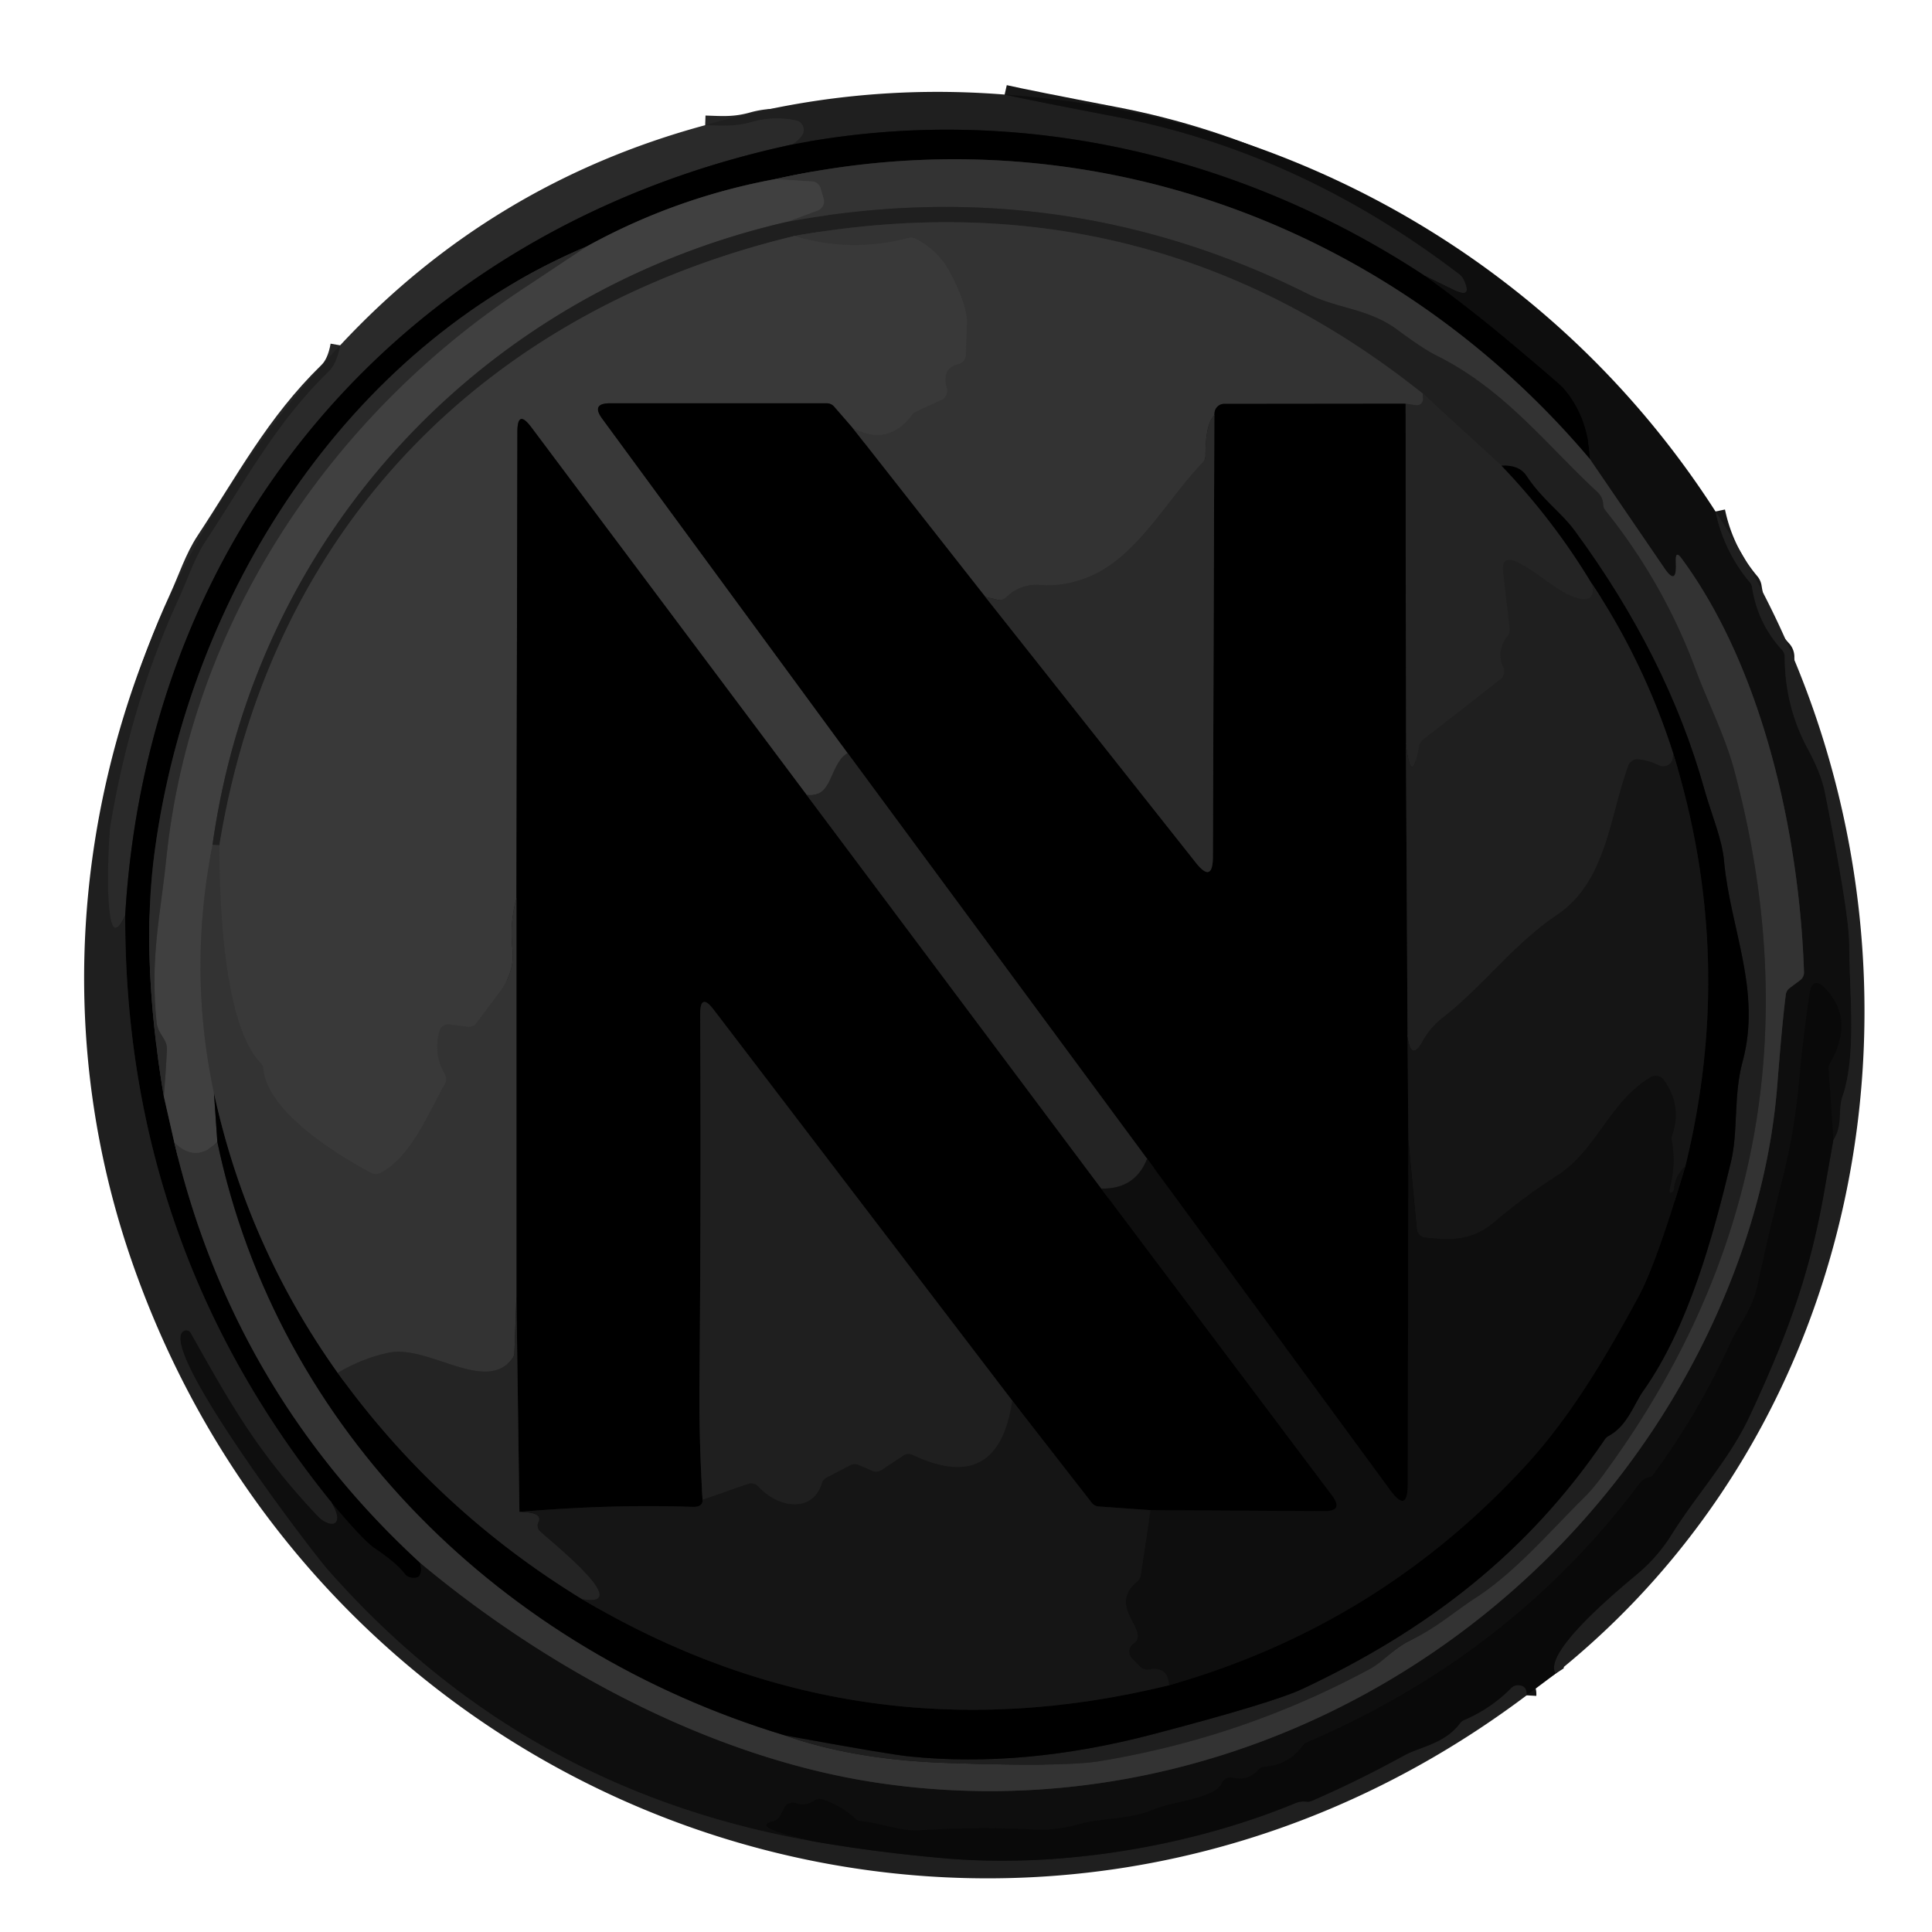 <?xml version="1.0" encoding="UTF-8" standalone="no"?>
<!DOCTYPE svg PUBLIC "-//W3C//DTD SVG 1.1//EN" "http://www.w3.org/Graphics/SVG/1.1/DTD/svg11.dtd">
<svg xmlns="http://www.w3.org/2000/svg" version="1.1" viewBox="0 0 200 200">
<g stroke-width="2.00" fill="none" stroke-linecap="butt">
<path stroke="#171717" vector-effect="non-scaling-stroke" d="
  M 104.00 9.79
  Q 106.46 10.35 115.49 12.08
  Q 134.51 15.73 151.08 28.39
  Q 151.37 28.62 151.52 28.93
  Q 152.51 31.00 150.45 30.00
  L 147.49 28.55"
/>
<path stroke="#101010" vector-effect="non-scaling-stroke" d="
  M 147.49 28.55
  C 128.18 15.84 104.83 10.54 82.00 14.96"
/>
<path stroke="#252525" vector-effect="non-scaling-stroke" d="
  M 82.00 14.96
  Q 82.64 14.55 83.02 14.02
  A 1.00 1.00 0.0 0 0 82.41 12.47
  Q 80.13 11.99 77.94 12.60
  C 76.05 13.13 74.80 13.02 73.00 12.96"
/>
<path stroke="#171717" vector-effect="non-scaling-stroke" d="
  M 177.59 52.95
  Q 178.46 57.09 181.15 60.29
  A 0.98 0.94 -70.4 0 1 181.37 60.78
  Q 181.94 64.52 184.48 67.29
  A 1.07 1.03 24.1 0 1 184.75 67.96
  Q 184.76 73.11 187.13 77.50
  Q 188.52 80.08 188.90 81.97
  Q 191.43 94.56 191.43 97.82
  C 191.43 102.52 192.23 109.19 190.73 113.52
  C 190.21 115.04 190.81 116.41 189.79 118.00"
/>
<path stroke="#0c0c0c" vector-effect="non-scaling-stroke" d="
  M 189.79 118.00
  L 189.29 110.65
  A 0.99 0.99 0.0 0 1 189.42 110.09
  Q 192.00 105.61 189.03 102.41
  Q 187.61 100.88 187.31 102.95
  Q 186.66 107.44 186.24 111.96
  Q 185.76 117.16 184.59 121.79
  Q 183.15 127.44 181.91 133.15
  C 181.36 135.68 180.07 136.96 179.01 139.28
  Q 175.76 146.40 171.12 152.68
  A 0.69 0.67 -74.8 0 1 170.68 152.94
  Q 170.14 153.01 169.66 153.65
  Q 156.42 171.31 135.27 180.38
  A 1.01 1.01 0.0 0 0 134.86 180.71
  Q 133.39 182.71 130.89 182.90
  A 1.01 0.97 -70.9 0 0 130.22 183.24
  Q 129.20 184.39 127.60 184.03
  A 1.01 1.00 -72.1 0 0 126.46 184.62
  C 125.81 186.16 121.20 186.55 119.51 187.28
  C 116.99 188.38 114.32 188.14 111.70 188.84
  Q 109.23 189.51 107.20 189.40
  Q 101.23 189.10 95.24 189.47
  C 93.09 189.60 91.35 188.72 89.16 188.54
  A 1.00 1.00 0.0 0 1 88.57 188.28
  Q 87.08 186.92 85.16 186.28
  A 1.04 1.02 36.2 0 0 84.27 186.41
  Q 83.39 187.03 82.41 186.67
  A 1.00 1.00 0.0 0 0 81.19 187.15
  L 80.72 188.03
  A 1.00 0.97 6.9 0 1 80.05 188.54
  C 77.10 189.17 83.80 190.49 83.97 190.58"
/>
<path stroke="#171717" vector-effect="non-scaling-stroke" d="
  M 83.97 190.58
  C 63.94 187.02 47.40 177.75 33.97 162.54
  C 32.08 160.40 15.78 138.92 19.12 137.74
  A 0.52 0.52 0.0 0 1 19.74 137.98
  C 23.70 144.98 26.41 150.06 32.86 156.91
  C 34.13 158.25 35.85 158.07 34.29 155.50"
/>
<path stroke="#070707" vector-effect="non-scaling-stroke" d="
  M 34.29 155.50
  Q 37.62 159.47 38.76 160.24
  Q 41.07 161.80 41.91 162.91
  A 1.04 0.98 75.2 0 0 42.52 163.29
  Q 43.91 163.55 43.50 161.79"
/>
<path stroke="#212121" vector-effect="non-scaling-stroke" d="
  M 43.50 161.79
  C 56.76 172.86 73.76 182.00 90.81 184.55
  C 127.94 190.10 164.02 168.46 178.39 134.50
  Q 183.12 123.33 183.99 112.26
  Q 184.52 105.56 184.87 102.94
  A 1.01 0.99 -14.5 0 1 185.27 102.28
  L 186.35 101.47
  A 0.99 0.98 -19.4 0 0 186.75 100.64
  C 186.28 86.62 182.57 69.32 174.07 57.80
  Q 173.46 56.97 173.48 58.00
  L 173.49 58.48
  Q 173.54 60.62 172.32 58.85
  L 164.58 47.52"
/>
<path stroke="#070707" vector-effect="non-scaling-stroke" d="
  M 164.58 47.52
  Q 164.42 43.19 161.85 40.20
  Q 161.44 39.73 156.17 35.31
  Q 151.95 31.78 147.49 28.55"
/>
<path stroke="#151515" vector-effect="non-scaling-stroke" d="
  M 82.00 14.96
  C 42.21 23.47 15.36 54.40 12.96 94.75"
/>
<path stroke="#252525" vector-effect="non-scaling-stroke" d="
  M 12.96 94.75
  C 10.51 100.31 11.26 86.44 11.40 85.59
  Q 13.56 72.71 18.50 61.96
  C 19.50 59.77 20.13 57.76 21.29 56.00
  C 25.40 49.77 28.54 43.79 33.98 38.49
  Q 34.88 37.61 35.21 35.75"
/>
<path stroke="#1a1a1a" vector-effect="non-scaling-stroke" d="
  M 164.58 47.52
  C 143.81 22.93 111.86 11.49 80.25 18.54"
/>
<path stroke="#202020" vector-effect="non-scaling-stroke" d="
  M 80.25 18.54
  Q 69.92 20.45 60.72 25.52"
/>
<path stroke="#151515" vector-effect="non-scaling-stroke" d="
  M 60.72 25.52
  C 35.69 36.09 19.61 61.75 16.03 88.00
  Q 14.52 99.02 16.96 113.50"
/>
<path stroke="#202020" vector-effect="non-scaling-stroke" d="
  M 16.96 113.50
  L 18.04 118.25"
/>
<path stroke="#1a1a1a" vector-effect="non-scaling-stroke" d="
  M 18.04 118.25
  Q 24.09 143.96 43.50 161.79"
/>
<path stroke="#101010" vector-effect="non-scaling-stroke" d="
  M 34.29 155.50
  Q 12.90 129.05 12.96 94.75"
/>
<path stroke="#141414" vector-effect="non-scaling-stroke" d="
  M 83.97 190.58
  Q 90.98 191.80 98.02 192.39
  C 110.15 193.41 123.56 191.02 134.10 186.66
  Q 134.65 186.43 135.27 186.51
  A 1.02 1.01 -53.4 0 0 135.79 186.43
  Q 140.66 184.31 145.29 181.76
  C 147.06 180.78 149.52 180.55 151.15 178.38
  Q 151.31 178.17 151.56 178.06
  Q 154.32 176.88 156.43 174.75
  A 0.99 0.98 -67.2 0 1 157.16 174.45
  Q 158.10 174.47 158.04 175.50"
/>
<path stroke="#3a3a3a" vector-effect="non-scaling-stroke" d="
  M 18.04 118.25
  Q 20.29 120.46 22.50 118.21"
/>
<path stroke="#1a1a1a" vector-effect="non-scaling-stroke" d="
  M 22.50 118.21
  C 28.77 148.15 52.12 170.83 81.22 179.64"
/>
<path stroke="#292929" vector-effect="non-scaling-stroke" d="
  M 81.22 179.64
  Q 88.32 182.15 97.75 182.49
  Q 110.12 182.93 113.81 182.32
  Q 128.64 179.88 141.79 172.78
  C 143.24 171.99 144.27 170.65 145.94 169.84
  C 148.78 168.47 150.39 166.94 152.80 165.38
  C 156.90 162.72 160.52 158.45 164.00 155.01
  Q 164.88 154.15 165.95 152.70
  Q 190.21 119.78 179.53 79.75
  C 178.57 76.16 176.73 72.56 175.57 69.41
  Q 172.23 60.37 166.18 52.83
  A 1.08 1.07 -65.9 0 1 165.96 52.24
  Q 165.94 51.47 165.33 50.91
  C 159.97 45.93 155.72 40.29 148.69 36.80
  Q 147.32 36.12 144.64 34.13
  C 141.65 31.92 138.44 31.96 135.41 30.44
  Q 109.93 17.70 81.50 22.96"
/>
<path stroke="#3a3a3a" vector-effect="non-scaling-stroke" d="
  M 81.50 22.96
  L 84.65 21.79
  A 1.01 1.00 -18.5 0 0 85.26 20.57
  L 84.95 19.50
  A 0.99 0.98 83.8 0 0 84.06 18.78
  L 80.25 18.54"
/>
<path stroke="#141414" vector-effect="non-scaling-stroke" d="
  M 161.04 173.25
  C 159.60 171.05 167.88 164.30 169.56 162.88
  Q 171.62 161.14 173.06 158.83
  C 175.71 154.61 179.02 151.05 181.07 146.70
  C 185.45 137.36 187.49 131.10 188.88 123.15
  Q 189.33 120.58 189.79 118.00"
/>
<path stroke="#303030" vector-effect="non-scaling-stroke" d="
  M 81.50 22.96
  C 49.99 30.20 26.49 55.30 22.00 87.46"
/>
<path stroke="#3a3a3a" vector-effect="non-scaling-stroke" d="
  M 22.00 87.46
  Q 19.44 100.44 22.15 113.15"
/>
<path stroke="#202020" vector-effect="non-scaling-stroke" d="
  M 22.15 113.15
  L 22.50 118.21"
/>
<path stroke="#353535" vector-effect="non-scaling-stroke" d="
  M 16.96 113.50
  Q 17.16 111.11 17.28 108.70
  C 17.34 107.51 16.33 107.09 16.21 105.83
  C 15.52 99.11 16.62 94.68 17.22 88.83
  C 19.72 64.63 34.07 43.12 54.14 29.89
  Q 57.44 27.71 60.72 25.52"
/>
<path stroke="#1a1a1a" vector-effect="non-scaling-stroke" d="
  M 22.15 113.15
  Q 25.59 128.97 34.96 142.12"
/>
<path stroke="#121212" vector-effect="non-scaling-stroke" d="
  M 34.96 142.12
  Q 45.24 156.36 60.25 165.54"
/>
<path stroke="#0b0b0b" vector-effect="non-scaling-stroke" d="
  M 60.25 165.54
  Q 88.64 182.39 121.00 174.46"
/>
<path stroke="#070707" vector-effect="non-scaling-stroke" d="
  M 121.00 174.46
  Q 142.71 168.30 157.96 151.69
  C 162.67 146.57 166.36 140.26 169.65 134.17
  Q 171.46 130.81 174.46 120.75"
/>
<path stroke="#0b0b0b" vector-effect="non-scaling-stroke" d="
  M 174.46 120.75
  Q 179.77 99.21 173.21 78.00"
/>
<path stroke="#101010" vector-effect="non-scaling-stroke" d="
  M 173.21 78.00
  Q 170.21 68.60 164.81 60.45"
/>
<path stroke="#101010" vector-effect="non-scaling-stroke" d="
  M 81.22 179.64
  Q 91.90 181.60 94.18 181.83
  Q 105.98 183.03 119.31 179.54
  Q 131.74 176.28 134.82 174.84
  C 147.79 168.74 158.14 160.78 166.14 148.99
  Q 166.28 148.78 166.50 148.66
  C 168.47 147.62 169.16 145.32 170.08 144.03
  C 174.78 137.42 177.36 127.89 179.18 120.31
  C 179.96 117.07 179.43 113.43 180.39 109.91
  C 182.38 102.56 179.12 96.19 178.47 89.11
  C 178.27 86.84 177.17 84.33 176.45 81.76
  Q 172.59 67.94 162.96 54.87
  C 161.61 53.04 159.63 51.70 158.02 49.26
  Q 157.25 48.10 155.44 48.21"
/>
<path stroke="#222222" vector-effect="non-scaling-stroke" d="
  M 155.44 48.21
  L 147.29 40.75"
/>
<path stroke="#292929" vector-effect="non-scaling-stroke" d="
  M 147.29 40.75
  Q 118.78 17.97 82.23 24.43"
/>
<path stroke="#2c2c2c" vector-effect="non-scaling-stroke" d="
  M 82.23 24.43
  C 50.35 32.12 28.08 54.51 22.71 87.50"
/>
<path stroke="#292929" vector-effect="non-scaling-stroke" d="
  M 22.71 87.50
  L 22.00 87.46"
/>
<path stroke="#2c2c2c" vector-effect="non-scaling-stroke" d="
  M 53.46 134.25
  L 53.25 140.07
  A 1.08 1.07 65.1 0 1 53.05 140.63
  C 50.27 144.34 44.35 139.17 40.25 140.03
  Q 37.52 140.60 34.96 142.12"
/>
<path stroke="#1d1d1d" vector-effect="non-scaling-stroke" d="
  M 53.77 156.51
  Q 56.27 156.53 55.74 157.57
  A 0.79 0.79 0.0 0 0 55.84 158.44
  C 56.31 159.01 66.00 166.56 60.25 165.54"
/>
<path stroke="#121212" vector-effect="non-scaling-stroke" d="
  M 155.44 48.21
  Q 160.82 53.82 164.81 60.45"
/>
<path stroke="#222222" vector-effect="non-scaling-stroke" d="
  M 164.81 60.45
  Q 165.26 62.69 162.85 61.77
  C 160.90 61.03 159.10 59.15 157.03 58.18
  Q 155.41 57.43 155.61 59.20
  L 156.28 65.11
  A 1.01 1.00 -29.2 0 1 156.07 65.83
  Q 154.86 67.41 155.63 69.10
  A 1.01 1.01 0.0 0 1 155.34 70.31
  L 147.29 76.59
  A 1.04 1.01 -14.6 0 0 146.92 77.20
  Q 146.10 81.72 145.54 77.00"
/>
<path stroke="#121212" vector-effect="non-scaling-stroke" d="
  M 145.54 77.00
  L 145.50 41.79"
/>
<path stroke="#121212" vector-effect="non-scaling-stroke" d="
  M 121.00 174.46
  Q 120.94 172.48 118.93 172.83
  A 1.02 1.01 -27.2 0 1 118.04 172.55
  L 117.18 171.67
  A 0.99 0.99 0.0 0 1 117.33 170.15
  C 119.20 168.86 114.47 166.38 117.74 163.70
  A 1.00 0.98 -16.7 0 0 118.09 163.07
  L 119.10 156.33"
/>
<path stroke="#1a1a1a" vector-effect="non-scaling-stroke" d="
  M 173.21 78.00
  L 173.18 78.41
  A 1.00 1.00 0.0 0 1 171.74 79.23
  Q 170.74 78.74 169.61 78.61
  A 1.00 1.00 0.0 0 0 168.57 79.26
  C 166.61 84.55 166.33 91.23 161.20 94.70
  C 156.56 97.84 153.61 102.03 149.35 105.35
  Q 148.04 106.38 147.24 107.83
  Q 146.15 109.83 145.75 107.59
  Q 145.72 107.43 145.71 107.25"
/>
<path stroke="#121212" vector-effect="non-scaling-stroke" d="
  M 174.46 120.75
  Q 173.40 121.67 173.29 123.10
  A 0.43 0.42 75.6 0 1 173.12 123.40
  Q 172.67 123.73 172.91 122.78
  Q 173.50 120.42 173.06 118.07
  Q 173.01 117.81 173.09 117.57
  Q 174.17 114.42 172.21 111.77
  A 1.01 1.00 -33.1 0 0 170.90 111.50
  C 166.63 114.00 165.30 119.07 161.16 121.72
  Q 157.80 123.87 154.77 126.44
  C 152.43 128.43 150.37 128.43 147.54 128.11
  A 0.99 0.99 0.0 0 1 146.66 127.21
  L 145.79 118.00"
/>
<path stroke="#2c2c2c" vector-effect="non-scaling-stroke" d="
  M 147.29 40.75
  Q 147.28 40.99 147.31 41.22
  A 0.65 0.64 90.0 0 1 146.59 41.95
  L 145.50 41.79"
/>
<path stroke="#1a1a1a" vector-effect="non-scaling-stroke" d="
  M 145.50 41.79
  L 126.73 41.81
  A 1.01 1.00 -87.5 0 0 125.73 42.73
  L 125.71 43.00"
/>
<path stroke="#2f2f2f" vector-effect="non-scaling-stroke" d="
  M 125.71 43.00
  Q 124.79 43.85 124.79 47.17
  A 1.02 0.99 67.5 0 1 124.51 47.87
  C 120.80 51.71 117.69 57.68 112.75 59.70
  Q 110.14 60.76 107.76 60.56
  Q 105.67 60.38 104.14 61.84
  A 1.00 0.98 29.9 0 1 103.22 62.08
  L 102.00 61.79"
/>
<path stroke="#1a1a1a" vector-effect="non-scaling-stroke" d="
  M 102.00 61.79
  L 88.25 44.29"
/>
<path stroke="#363636" vector-effect="non-scaling-stroke" d="
  M 88.25 44.29
  Q 91.97 46.25 94.42 42.93
  Q 94.57 42.73 94.80 42.62
  L 97.46 41.39
  A 1.01 1.00 -20.2 0 0 98.01 40.22
  Q 97.43 38.10 99.20 37.70
  A 1.02 1.02 0.0 0 0 99.98 36.75
  L 100.09 33.47
  Q 100.15 31.68 98.39 28.29
  Q 97.19 25.96 94.77 24.71
  A 1.01 0.98 -37.8 0 0 94.05 24.63
  Q 88.08 26.21 82.23 24.43"
/>
<path stroke="#1d1d1d" vector-effect="non-scaling-stroke" d="
  M 88.25 44.29
  L 86.35 42.10
  A 1.00 1.00 0.0 0 0 85.59 41.75
  L 63.14 41.75
  Q 61.17 41.75 62.34 43.34
  L 87.75 77.96"
/>
<path stroke="#2f2f2f" vector-effect="non-scaling-stroke" d="
  M 87.75 77.96
  C 85.76 79.19 86.29 82.65 83.50 82.29"
/>
<path stroke="#1d1d1d" vector-effect="non-scaling-stroke" d="
  M 83.50 82.29
  L 55.00 44.23
  Q 53.56 42.31 53.56 44.71
  L 53.46 93.00"
/>
<path stroke="#363636" vector-effect="non-scaling-stroke" d="
  M 53.46 93.00
  Q 52.75 95.58 53.05 98.26
  Q 53.30 100.59 51.72 102.71
  L 49.33 105.90
  A 1.01 1.01 0.0 0 1 48.40 106.30
  L 46.57 106.05
  A 1.01 1.01 0.0 0 0 45.47 106.80
  Q 44.86 109.18 46.06 111.20
  A 1.00 0.98 45.5 0 1 46.06 112.21
  C 44.48 114.92 42.63 119.75 39.37 121.43
  A 1.02 1.00 -44.4 0 1 38.44 121.43
  C 34.49 119.33 27.69 115.01 27.25 110.64
  A 0.99 0.96 21.1 0 0 26.98 110.05
  C 23.07 105.99 22.70 92.96 22.71 87.50"
/>
<path stroke="#121212" vector-effect="non-scaling-stroke" d="
  M 83.50 82.29
  L 114.00 123.04"
/>
<path stroke="#070707" vector-effect="non-scaling-stroke" d="
  M 114.00 123.04
  L 137.90 154.82
  Q 139.12 156.44 137.10 156.43
  L 119.10 156.33"
/>
<path stroke="#0b0b0b" vector-effect="non-scaling-stroke" d="
  M 119.10 156.33
  L 113.73 155.95
  A 0.98 0.98 0.0 0 1 113.02 155.57
  L 104.79 145.00"
/>
<path stroke="#101010" vector-effect="non-scaling-stroke" d="
  M 104.79 145.00
  L 73.91 104.56
  Q 72.47 102.66 72.48 105.05
  Q 72.58 124.03 72.41 143.06
  Q 72.35 148.90 72.73 155.26"
/>
<path stroke="#0b0b0b" vector-effect="non-scaling-stroke" d="
  M 72.73 155.26
  C 72.76 155.90 72.20 156.01 71.65 155.99
  Q 63.25 155.70 53.77 156.51"
/>
<path stroke="#121212" vector-effect="non-scaling-stroke" d="
  M 53.77 156.51
  L 53.46 134.25"
/>
<path stroke="#1a1a1a" vector-effect="non-scaling-stroke" d="
  M 53.46 134.25
  L 53.46 93.00"
/>
<path stroke="#1a1a1a" vector-effect="non-scaling-stroke" d="
  M 104.79 145.00
  Q 103.35 154.81 94.48 150.62
  A 1.00 0.99 -49.4 0 0 93.50 150.70
  L 91.25 152.19
  A 1.00 0.99 39.8 0 1 90.30 152.27
  L 88.89 151.66
  A 1.03 1.02 -46.7 0 0 88.02 151.69
  L 85.58 152.96
  A 1.03 0.99 -6.5 0 0 85.09 153.55
  C 84.09 156.70 80.53 156.11 78.50 153.89
  A 1.02 1.02 0.0 0 0 77.43 153.62
  L 72.73 155.26"
/>
<path stroke="#151515" vector-effect="non-scaling-stroke" d="
  M 102.00 61.79
  L 123.78 89.29
  Q 125.55 91.53 125.56 88.67
  L 125.71 43.00"
/>
<path stroke="#101010" vector-effect="non-scaling-stroke" d="
  M 145.54 77.00
  L 145.71 107.25"
/>
<path stroke="#0b0b0b" vector-effect="non-scaling-stroke" d="
  M 145.71 107.25
  L 145.79 118.00"
/>
<path stroke="#070707" vector-effect="non-scaling-stroke" d="
  M 145.79 118.00
  L 145.73 153.68
  Q 145.72 156.72 143.92 154.27
  L 118.75 119.96"
/>
<path stroke="#121212" vector-effect="non-scaling-stroke" d="
  M 118.75 119.96
  L 87.75 77.96"
/>
<path stroke="#191919" vector-effect="non-scaling-stroke" d="
  M 118.75 119.96
  Q 117.49 123.13 114.00 123.04"
/>
</g>
<path fill="#1f1f1f" d="
  M 104.00 9.79
  Q 106.46 10.35 115.49 12.08
  Q 134.51 15.73 151.08 28.39
  Q 151.37 28.62 151.52 28.93
  Q 152.51 31.00 150.45 30.00
  L 147.49 28.55
  C 128.18 15.84 104.83 10.54 82.00 14.96
  Q 82.64 14.55 83.02 14.02
  A 1.00 1.00 0.0 0 0 82.41 12.47
  Q 80.13 11.99 77.94 12.60
  C 76.05 13.13 74.80 13.02 73.00 12.96
  Q 88.19 8.53 104.00 9.79
  Z"
/>
<path fill="#0e0e0e" d="
  M 104.00 9.79
  C 134.08 11.90 161.27 27.54 177.59 52.95
  Q 178.46 57.09 181.15 60.29
  A 0.98 0.94 -70.4 0 1 181.37 60.78
  Q 181.94 64.52 184.48 67.29
  A 1.07 1.03 24.1 0 1 184.75 67.96
  Q 184.76 73.11 187.13 77.50
  Q 188.52 80.08 188.90 81.97
  Q 191.43 94.56 191.43 97.82
  C 191.43 102.52 192.23 109.19 190.73 113.52
  C 190.21 115.04 190.81 116.41 189.79 118.00
  L 189.29 110.65
  A 0.99 0.99 0.0 0 1 189.42 110.09
  Q 192.00 105.61 189.03 102.41
  Q 187.61 100.88 187.31 102.95
  Q 186.66 107.44 186.24 111.96
  Q 185.76 117.16 184.59 121.79
  Q 183.15 127.44 181.91 133.15
  C 181.36 135.68 180.07 136.96 179.01 139.28
  Q 175.76 146.40 171.12 152.68
  A 0.69 0.67 -74.8 0 1 170.68 152.94
  Q 170.14 153.01 169.66 153.65
  Q 156.42 171.31 135.27 180.38
  A 1.01 1.01 0.0 0 0 134.86 180.71
  Q 133.39 182.71 130.89 182.90
  A 1.01 0.97 -70.9 0 0 130.22 183.24
  Q 129.20 184.39 127.60 184.03
  A 1.01 1.00 -72.1 0 0 126.46 184.62
  C 125.81 186.16 121.20 186.55 119.51 187.28
  C 116.99 188.38 114.32 188.14 111.70 188.84
  Q 109.23 189.51 107.20 189.40
  Q 101.23 189.10 95.24 189.47
  C 93.09 189.60 91.35 188.72 89.16 188.54
  A 1.00 1.00 0.0 0 1 88.57 188.28
  Q 87.08 186.92 85.16 186.28
  A 1.04 1.02 36.2 0 0 84.27 186.41
  Q 83.39 187.03 82.41 186.67
  A 1.00 1.00 0.0 0 0 81.19 187.15
  L 80.72 188.03
  A 1.00 0.97 6.9 0 1 80.05 188.54
  C 77.10 189.17 83.80 190.49 83.97 190.58
  C 63.94 187.02 47.40 177.75 33.97 162.54
  C 32.08 160.40 15.78 138.92 19.12 137.74
  A 0.52 0.52 0.0 0 1 19.74 137.98
  C 23.70 144.98 26.41 150.06 32.86 156.91
  C 34.13 158.25 35.85 158.07 34.29 155.50
  Q 37.62 159.47 38.76 160.24
  Q 41.07 161.80 41.91 162.91
  A 1.04 0.98 75.2 0 0 42.52 163.29
  Q 43.91 163.55 43.50 161.79
  C 56.76 172.86 73.76 182.00 90.81 184.55
  C 127.94 190.10 164.02 168.46 178.39 134.50
  Q 183.12 123.33 183.99 112.26
  Q 184.52 105.56 184.87 102.94
  A 1.01 0.99 -14.5 0 1 185.27 102.28
  L 186.35 101.47
  A 0.99 0.98 -19.4 0 0 186.75 100.64
  C 186.28 86.62 182.57 69.32 174.07 57.80
  Q 173.46 56.97 173.48 58.00
  L 173.49 58.48
  Q 173.54 60.62 172.32 58.85
  L 164.58 47.52
  Q 164.42 43.19 161.85 40.20
  Q 161.44 39.73 156.17 35.31
  Q 151.95 31.78 147.49 28.55
  L 150.45 30.00
  Q 152.51 31.00 151.52 28.93
  Q 151.37 28.62 151.08 28.39
  Q 134.51 15.73 115.49 12.08
  Q 106.46 10.35 104.00 9.79
  Z"
/>
<path fill="#2a2a2a" d="
  M 82.00 14.96
  C 42.21 23.47 15.36 54.40 12.96 94.75
  C 10.51 100.31 11.26 86.44 11.40 85.59
  Q 13.56 72.71 18.50 61.96
  C 19.50 59.77 20.13 57.76 21.29 56.00
  C 25.40 49.77 28.54 43.79 33.98 38.49
  Q 34.88 37.61 35.21 35.75
  Q 50.84 18.96 73.00 12.96
  C 74.80 13.02 76.05 13.13 77.94 12.60
  Q 80.13 11.99 82.41 12.47
  A 1.00 1.00 0.0 0 1 83.02 14.02
  Q 82.64 14.55 82.00 14.96
  Z"
/>
<path fill="#000000" d="
  M 147.49 28.55
  Q 151.95 31.78 156.17 35.31
  Q 161.44 39.73 161.85 40.20
  Q 164.42 43.19 164.58 47.52
  C 143.81 22.93 111.86 11.49 80.25 18.54
  Q 69.92 20.45 60.72 25.52
  C 35.69 36.09 19.61 61.75 16.03 88.00
  Q 14.52 99.02 16.96 113.50
  L 18.04 118.25
  Q 24.09 143.96 43.50 161.79
  Q 43.91 163.55 42.52 163.29
  A 1.04 0.98 75.2 0 1 41.91 162.91
  Q 41.07 161.80 38.76 160.24
  Q 37.62 159.47 34.29 155.50
  Q 12.90 129.05 12.96 94.75
  C 15.36 54.40 42.21 23.47 82.00 14.96
  C 104.83 10.54 128.18 15.84 147.49 28.55
  Z"
/>
<path fill="#333333" d="
  M 164.58 47.52
  L 172.32 58.85
  Q 173.54 60.62 173.49 58.48
  L 173.48 58.00
  Q 173.46 56.97 174.07 57.80
  C 182.57 69.32 186.28 86.62 186.75 100.64
  A 0.99 0.98 -19.4 0 1 186.35 101.47
  L 185.27 102.28
  A 1.01 0.99 -14.5 0 0 184.87 102.94
  Q 184.52 105.56 183.99 112.26
  Q 183.12 123.33 178.39 134.50
  C 164.02 168.46 127.94 190.10 90.81 184.55
  C 73.76 182.00 56.76 172.86 43.50 161.79
  Q 24.09 143.96 18.04 118.25
  Q 20.29 120.46 22.50 118.21
  C 28.77 148.15 52.12 170.83 81.22 179.64
  Q 88.32 182.15 97.75 182.49
  Q 110.12 182.93 113.81 182.32
  Q 128.64 179.88 141.79 172.78
  C 143.24 171.99 144.27 170.65 145.94 169.84
  C 148.78 168.47 150.39 166.94 152.80 165.38
  C 156.90 162.72 160.52 158.45 164.00 155.01
  Q 164.88 154.15 165.95 152.70
  Q 190.21 119.78 179.53 79.75
  C 178.57 76.16 176.73 72.56 175.57 69.41
  Q 172.23 60.37 166.18 52.83
  A 1.08 1.07 -65.9 0 1 165.96 52.24
  Q 165.94 51.47 165.33 50.91
  C 159.97 45.93 155.72 40.29 148.69 36.80
  Q 147.32 36.12 144.64 34.13
  C 141.65 31.92 138.44 31.96 135.41 30.44
  Q 109.93 17.70 81.50 22.96
  L 84.65 21.79
  A 1.01 1.00 -18.5 0 0 85.26 20.57
  L 84.95 19.50
  A 0.99 0.98 83.8 0 0 84.06 18.78
  L 80.25 18.54
  C 111.86 11.49 143.81 22.93 164.58 47.52
  Z"
/>
<path fill="#404040" d="
  M 80.25 18.54
  L 84.06 18.78
  A 0.99 0.98 83.8 0 1 84.95 19.50
  L 85.26 20.57
  A 1.01 1.00 -18.5 0 1 84.65 21.79
  L 81.50 22.96
  C 49.99 30.20 26.49 55.30 22.00 87.46
  Q 19.44 100.44 22.15 113.15
  L 22.50 118.21
  Q 20.29 120.46 18.04 118.25
  L 16.96 113.50
  Q 17.16 111.11 17.28 108.70
  C 17.34 107.51 16.33 107.09 16.21 105.83
  C 15.52 99.11 16.62 94.68 17.22 88.83
  C 19.72 64.63 34.07 43.12 54.14 29.89
  Q 57.44 27.71 60.72 25.52
  Q 69.92 20.45 80.25 18.54
  Z"
/>
<path fill="#1f1f1f" d="
  M 81.22 179.64
  Q 91.90 181.60 94.18 181.83
  Q 105.98 183.03 119.31 179.54
  Q 131.74 176.28 134.82 174.84
  C 147.79 168.74 158.14 160.78 166.14 148.99
  Q 166.28 148.78 166.50 148.66
  C 168.47 147.62 169.16 145.32 170.08 144.03
  C 174.78 137.42 177.36 127.89 179.18 120.31
  C 179.96 117.07 179.43 113.43 180.39 109.91
  C 182.38 102.56 179.12 96.19 178.47 89.11
  C 178.27 86.84 177.17 84.33 176.45 81.76
  Q 172.59 67.94 162.96 54.87
  C 161.61 53.04 159.63 51.70 158.02 49.26
  Q 157.25 48.10 155.44 48.21
  L 147.29 40.75
  Q 118.78 17.97 82.23 24.43
  C 50.35 32.12 28.08 54.51 22.71 87.50
  L 22.00 87.46
  C 26.49 55.30 49.99 30.20 81.50 22.96
  Q 109.93 17.70 135.41 30.44
  C 138.44 31.96 141.65 31.92 144.64 34.13
  Q 147.32 36.12 148.69 36.80
  C 155.72 40.29 159.97 45.93 165.33 50.91
  Q 165.94 51.47 165.96 52.24
  A 1.08 1.07 -65.9 0 0 166.18 52.83
  Q 172.23 60.37 175.57 69.41
  C 176.73 72.56 178.57 76.16 179.53 79.75
  Q 190.21 119.78 165.95 152.70
  Q 164.88 154.15 164.00 155.01
  C 160.52 158.45 156.90 162.72 152.80 165.38
  C 150.39 166.94 148.78 168.47 145.94 169.84
  C 144.27 170.65 143.24 171.99 141.79 172.78
  Q 128.64 179.88 113.81 182.32
  Q 110.12 182.93 97.75 182.49
  Q 88.32 182.15 81.22 179.64
  Z"
/>
<path fill="#333333" d="
  M 147.29 40.75
  Q 147.28 40.99 147.31 41.22
  A 0.65 0.64 90.0 0 1 146.59 41.95
  L 145.50 41.79
  L 126.73 41.81
  A 1.01 1.00 -87.5 0 0 125.73 42.73
  L 125.71 43.00
  Q 124.79 43.85 124.79 47.17
  A 1.02 0.99 67.5 0 1 124.51 47.87
  C 120.80 51.71 117.69 57.68 112.75 59.70
  Q 110.14 60.76 107.76 60.56
  Q 105.67 60.38 104.14 61.84
  A 1.00 0.98 29.9 0 1 103.22 62.08
  L 102.00 61.79
  L 88.25 44.29
  Q 91.97 46.25 94.42 42.93
  Q 94.57 42.73 94.80 42.62
  L 97.46 41.39
  A 1.01 1.00 -20.2 0 0 98.01 40.22
  Q 97.43 38.10 99.20 37.70
  A 1.02 1.02 0.0 0 0 99.98 36.75
  L 100.09 33.47
  Q 100.15 31.68 98.39 28.29
  Q 97.19 25.96 94.77 24.71
  A 1.01 0.98 -37.8 0 0 94.05 24.63
  Q 88.08 26.21 82.23 24.43
  Q 118.78 17.97 147.29 40.75
  Z"
/>
<path fill="#393939" d="
  M 82.23 24.43
  Q 88.08 26.21 94.05 24.63
  A 1.01 0.98 -37.8 0 1 94.77 24.71
  Q 97.19 25.96 98.39 28.29
  Q 100.15 31.68 100.09 33.47
  L 99.98 36.75
  A 1.02 1.02 0.0 0 1 99.20 37.70
  Q 97.43 38.10 98.01 40.22
  A 1.01 1.00 -20.2 0 1 97.46 41.39
  L 94.80 42.62
  Q 94.57 42.73 94.42 42.93
  Q 91.97 46.25 88.25 44.29
  L 86.35 42.10
  A 1.00 1.00 0.0 0 0 85.59 41.75
  L 63.14 41.75
  Q 61.17 41.75 62.34 43.34
  L 87.75 77.96
  C 85.76 79.19 86.29 82.65 83.50 82.29
  L 55.00 44.23
  Q 53.56 42.31 53.56 44.71
  L 53.46 93.00
  Q 52.75 95.58 53.05 98.26
  Q 53.30 100.59 51.72 102.71
  L 49.33 105.90
  A 1.01 1.01 0.0 0 1 48.40 106.30
  L 46.57 106.05
  A 1.01 1.01 0.0 0 0 45.47 106.80
  Q 44.86 109.18 46.06 111.20
  A 1.00 0.98 45.5 0 1 46.06 112.21
  C 44.48 114.92 42.63 119.75 39.37 121.43
  A 1.02 1.00 -44.4 0 1 38.44 121.43
  C 34.49 119.33 27.69 115.01 27.25 110.64
  A 0.99 0.96 21.1 0 0 26.98 110.05
  C 23.07 105.99 22.70 92.96 22.71 87.50
  C 28.08 54.51 50.35 32.12 82.23 24.43
  Z"
/>
<path fill="#2a2a2a" d="
  M 60.72 25.52
  Q 57.44 27.71 54.14 29.89
  C 34.07 43.12 19.72 64.63 17.22 88.83
  C 16.62 94.68 15.52 99.11 16.21 105.83
  C 16.33 107.09 17.34 107.51 17.28 108.70
  Q 17.16 111.11 16.96 113.50
  Q 14.52 99.02 16.03 88.00
  C 19.61 61.75 35.69 36.09 60.72 25.52
  Z"
/>
<path fill="#1f1f1f" d="
  M 35.21 35.75
  Q 34.88 37.61 33.98 38.49
  C 28.54 43.79 25.40 49.77 21.29 56.00
  C 20.13 57.76 19.50 59.77 18.50 61.96
  Q 13.56 72.71 11.40 85.59
  C 11.26 86.44 10.51 100.31 12.96 94.75
  Q 12.90 129.05 34.29 155.50
  C 35.85 158.07 34.13 158.25 32.86 156.91
  C 26.41 150.06 23.70 144.98 19.74 137.98
  A 0.52 0.52 0.0 0 0 19.12 137.74
  C 15.78 138.92 32.08 160.40 33.97 162.54
  C 47.40 177.75 63.94 187.02 83.97 190.58
  Q 90.98 191.80 98.02 192.39
  C 110.15 193.41 123.56 191.02 134.10 186.66
  Q 134.65 186.43 135.27 186.51
  A 1.02 1.01 -53.4 0 0 135.79 186.43
  Q 140.66 184.31 145.29 181.76
  C 147.06 180.78 149.52 180.55 151.15 178.38
  Q 151.31 178.17 151.56 178.06
  Q 154.32 176.88 156.43 174.75
  A 0.99 0.98 -67.2 0 1 157.16 174.45
  Q 158.10 174.47 158.04 175.50
  C 106.35 214.37 34.43 190.50 13.65 130.58
  C 2.10 97.28 11.41 61.07 35.21 35.75
  Z"
/>
<path fill="#242424" d="
  M 147.29 40.75
  L 155.44 48.21
  Q 160.82 53.82 164.81 60.45
  Q 165.26 62.69 162.85 61.77
  C 160.90 61.03 159.10 59.15 157.03 58.18
  Q 155.41 57.43 155.61 59.20
  L 156.28 65.11
  A 1.01 1.00 -29.2 0 1 156.07 65.83
  Q 154.86 67.41 155.63 69.10
  A 1.01 1.01 0.0 0 1 155.34 70.31
  L 147.29 76.59
  A 1.04 1.01 -14.6 0 0 146.92 77.20
  Q 146.10 81.72 145.54 77.00
  L 145.50 41.79
  L 146.59 41.95
  A 0.65 0.64 90.0 0 0 147.31 41.22
  Q 147.28 40.99 147.29 40.75
  Z"
/>
<path fill="#000000" d="
  M 88.25 44.29
  L 102.00 61.79
  L 123.78 89.29
  Q 125.55 91.53 125.56 88.67
  L 125.71 43.00
  L 125.73 42.73
  A 1.01 1.00 -87.5 0 1 126.73 41.81
  L 145.50 41.79
  L 145.54 77.00
  L 145.71 107.25
  L 145.79 118.00
  L 145.73 153.68
  Q 145.72 156.72 143.92 154.27
  L 118.75 119.96
  L 87.75 77.96
  L 62.34 43.34
  Q 61.17 41.75 63.14 41.75
  L 85.59 41.75
  A 1.00 1.00 0.0 0 1 86.35 42.10
  L 88.25 44.29
  Z"
/>
<path fill="#000000" d="
  M 83.50 82.29
  L 114.00 123.04
  L 137.90 154.82
  Q 139.12 156.44 137.10 156.43
  L 119.10 156.33
  L 113.73 155.95
  A 0.98 0.98 0.0 0 1 113.02 155.57
  L 104.79 145.00
  L 73.91 104.56
  Q 72.47 102.66 72.48 105.05
  Q 72.58 124.03 72.41 143.06
  Q 72.35 148.90 72.73 155.26
  C 72.76 155.90 72.20 156.01 71.65 155.99
  Q 63.25 155.70 53.77 156.51
  L 53.46 134.25
  L 53.46 93.00
  L 53.56 44.71
  Q 53.56 42.31 55.00 44.23
  L 83.50 82.29
  Z"
/>
<path fill="#2a2a2a" d="
  M 125.71 43.00
  L 125.56 88.67
  Q 125.55 91.53 123.78 89.29
  L 102.00 61.79
  L 103.22 62.08
  A 1.00 0.98 29.9 0 0 104.14 61.84
  Q 105.67 60.38 107.76 60.56
  Q 110.14 60.76 112.75 59.70
  C 117.69 57.68 120.80 51.71 124.51 47.87
  A 1.02 0.99 67.5 0 0 124.79 47.17
  Q 124.79 43.85 125.71 43.00
  Z"
/>
<path fill="#000000" d="
  M 81.22 179.64
  C 52.12 170.83 28.77 148.15 22.50 118.21
  L 22.15 113.15
  Q 25.59 128.97 34.96 142.12
  Q 45.24 156.36 60.25 165.54
  Q 88.64 182.39 121.00 174.46
  Q 142.71 168.30 157.96 151.69
  C 162.67 146.57 166.36 140.26 169.65 134.17
  Q 171.46 130.81 174.46 120.75
  Q 179.77 99.21 173.21 78.00
  Q 170.21 68.60 164.81 60.45
  Q 160.82 53.82 155.44 48.21
  Q 157.25 48.10 158.02 49.26
  C 159.63 51.70 161.61 53.04 162.96 54.87
  Q 172.59 67.94 176.45 81.76
  C 177.17 84.33 178.27 86.84 178.47 89.11
  C 179.12 96.19 182.38 102.56 180.39 109.91
  C 179.43 113.43 179.96 117.07 179.18 120.31
  C 177.36 127.89 174.78 137.42 170.08 144.03
  C 169.16 145.32 168.47 147.62 166.50 148.66
  Q 166.28 148.78 166.14 148.99
  C 158.14 160.78 147.79 168.74 134.82 174.84
  Q 131.74 176.28 119.31 179.54
  Q 105.98 183.03 94.18 181.83
  Q 91.90 181.60 81.22 179.64
  Z"
/>
<path fill="#1f1f1f" d="
  M 177.59 52.95
  C 202.70 91.07 197.12 144.35 161.04 173.25
  C 159.60 171.05 167.88 164.30 169.56 162.88
  Q 171.62 161.14 173.06 158.83
  C 175.71 154.61 179.02 151.05 181.07 146.70
  C 185.45 137.36 187.49 131.10 188.88 123.15
  Q 189.33 120.58 189.79 118.00
  C 190.81 116.41 190.21 115.04 190.73 113.52
  C 192.23 109.19 191.43 102.52 191.43 97.82
  Q 191.43 94.56 188.90 81.97
  Q 188.52 80.08 187.13 77.50
  Q 184.76 73.11 184.75 67.96
  A 1.07 1.03 24.1 0 0 184.48 67.29
  Q 181.94 64.52 181.37 60.78
  A 0.98 0.94 -70.4 0 0 181.15 60.29
  Q 178.46 57.09 177.59 52.95
  Z"
/>
<path fill="#1f1f1f" d="
  M 164.81 60.45
  Q 170.21 68.60 173.21 78.00
  L 173.18 78.41
  A 1.00 1.00 0.0 0 1 171.74 79.23
  Q 170.74 78.74 169.61 78.61
  A 1.00 1.00 0.0 0 0 168.57 79.26
  C 166.61 84.55 166.33 91.23 161.20 94.70
  C 156.56 97.84 153.61 102.03 149.35 105.35
  Q 148.04 106.38 147.24 107.83
  Q 146.15 109.83 145.75 107.59
  Q 145.72 107.43 145.71 107.25
  L 145.54 77.00
  Q 146.10 81.72 146.92 77.20
  A 1.04 1.01 -14.6 0 1 147.29 76.59
  L 155.34 70.31
  A 1.01 1.01 0.0 0 0 155.63 69.10
  Q 154.86 67.41 156.07 65.83
  A 1.01 1.00 -29.2 0 0 156.28 65.11
  L 155.61 59.20
  Q 155.41 57.43 157.03 58.18
  C 159.10 59.15 160.90 61.03 162.85 61.77
  Q 165.26 62.69 164.81 60.45
  Z"
/>
<path fill="#242424" d="
  M 87.75 77.96
  L 118.75 119.96
  Q 117.49 123.13 114.00 123.04
  L 83.50 82.29
  C 86.29 82.65 85.76 79.19 87.75 77.96
  Z"
/>
<path fill="#151515" d="
  M 173.21 78.00
  Q 179.77 99.21 174.46 120.75
  Q 173.40 121.67 173.29 123.10
  A 0.43 0.42 75.6 0 1 173.12 123.40
  Q 172.67 123.73 172.91 122.78
  Q 173.50 120.42 173.06 118.07
  Q 173.01 117.81 173.09 117.57
  Q 174.17 114.42 172.21 111.77
  A 1.01 1.00 -33.1 0 0 170.90 111.50
  C 166.63 114.00 165.30 119.07 161.16 121.72
  Q 157.80 123.87 154.77 126.44
  C 152.43 128.43 150.37 128.43 147.54 128.11
  A 0.99 0.99 0.0 0 1 146.66 127.21
  L 145.79 118.00
  L 145.71 107.25
  Q 145.72 107.43 145.75 107.59
  Q 146.15 109.83 147.24 107.83
  Q 148.04 106.38 149.35 105.35
  C 153.61 102.03 156.56 97.84 161.20 94.70
  C 166.33 91.23 166.61 84.55 168.57 79.26
  A 1.00 1.00 0.0 0 1 169.61 78.61
  Q 170.74 78.74 171.74 79.23
  A 1.00 1.00 0.0 0 0 173.18 78.41
  L 173.21 78.00
  Z"
/>
<path fill="#333333" d="
  M 22.00 87.46
  L 22.71 87.50
  C 22.70 92.96 23.07 105.99 26.98 110.05
  A 0.99 0.96 21.1 0 1 27.25 110.64
  C 27.69 115.01 34.49 119.33 38.44 121.43
  A 1.02 1.00 -44.4 0 0 39.37 121.43
  C 42.63 119.75 44.48 114.92 46.06 112.21
  A 1.00 0.98 45.5 0 0 46.06 111.20
  Q 44.86 109.18 45.47 106.80
  A 1.01 1.01 0.0 0 1 46.57 106.05
  L 48.40 106.30
  A 1.01 1.01 0.0 0 0 49.33 105.90
  L 51.72 102.71
  Q 53.30 100.59 53.05 98.26
  Q 52.75 95.58 53.46 93.00
  L 53.46 134.25
  L 53.25 140.07
  A 1.08 1.07 65.1 0 1 53.05 140.63
  C 50.27 144.34 44.35 139.17 40.25 140.03
  Q 37.52 140.60 34.96 142.12
  Q 25.59 128.97 22.15 113.15
  Q 19.44 100.44 22.00 87.46
  Z"
/>
<path fill="#090909" d="
  M 189.79 118.00
  Q 189.33 120.58 188.88 123.15
  C 187.49 131.10 185.45 137.36 181.07 146.70
  C 179.02 151.05 175.71 154.61 173.06 158.83
  Q 171.62 161.14 169.56 162.88
  C 167.88 164.30 159.60 171.05 161.04 173.25
  L 158.04 175.50
  Q 158.10 174.47 157.16 174.45
  A 0.99 0.98 -67.2 0 0 156.43 174.75
  Q 154.32 176.88 151.56 178.06
  Q 151.31 178.17 151.15 178.38
  C 149.52 180.55 147.06 180.78 145.29 181.76
  Q 140.66 184.31 135.79 186.43
  A 1.02 1.01 -53.4 0 1 135.27 186.51
  Q 134.65 186.43 134.10 186.66
  C 123.56 191.02 110.15 193.41 98.02 192.39
  Q 90.98 191.80 83.97 190.58
  C 83.80 190.49 77.10 189.17 80.05 188.54
  A 1.00 0.97 6.9 0 0 80.72 188.03
  L 81.19 187.15
  A 1.00 1.00 0.0 0 1 82.41 186.67
  Q 83.39 187.03 84.27 186.41
  A 1.04 1.02 36.2 0 1 85.16 186.28
  Q 87.08 186.92 88.57 188.28
  A 1.00 1.00 0.0 0 0 89.16 188.54
  C 91.35 188.72 93.09 189.60 95.24 189.47
  Q 101.23 189.10 107.20 189.40
  Q 109.23 189.51 111.70 188.84
  C 114.32 188.14 116.99 188.38 119.51 187.28
  C 121.20 186.55 125.81 186.16 126.46 184.62
  A 1.01 1.00 -72.1 0 1 127.60 184.03
  Q 129.20 184.39 130.22 183.24
  A 1.01 0.97 -70.9 0 1 130.89 182.90
  Q 133.39 182.71 134.86 180.71
  A 1.01 1.01 0.0 0 1 135.27 180.38
  Q 156.42 171.31 169.66 153.65
  Q 170.14 153.01 170.68 152.94
  A 0.69 0.67 -74.8 0 0 171.12 152.68
  Q 175.76 146.40 179.01 139.28
  C 180.07 136.96 181.36 135.68 181.91 133.15
  Q 183.15 127.44 184.59 121.79
  Q 185.76 117.16 186.24 111.96
  Q 186.66 107.44 187.31 102.95
  Q 187.61 100.88 189.03 102.41
  Q 192.00 105.61 189.42 110.09
  A 0.99 0.99 0.0 0 0 189.29 110.65
  L 189.79 118.00
  Z"
/>
<path fill="#1f1f1f" d="
  M 104.79 145.00
  Q 103.35 154.81 94.48 150.62
  A 1.00 0.99 -49.4 0 0 93.50 150.70
  L 91.25 152.19
  A 1.00 0.99 39.8 0 1 90.30 152.27
  L 88.89 151.66
  A 1.03 1.02 -46.7 0 0 88.02 151.69
  L 85.58 152.96
  A 1.03 0.99 -6.5 0 0 85.09 153.55
  C 84.09 156.70 80.53 156.11 78.50 153.89
  A 1.02 1.02 0.0 0 0 77.43 153.62
  L 72.73 155.26
  Q 72.35 148.90 72.41 143.06
  Q 72.58 124.03 72.48 105.05
  Q 72.47 102.66 73.91 104.56
  L 104.79 145.00
  Z"
/>
<path fill="#0e0e0e" d="
  M 174.46 120.75
  Q 171.46 130.81 169.65 134.17
  C 166.36 140.26 162.67 146.57 157.96 151.69
  Q 142.71 168.30 121.00 174.46
  Q 120.94 172.48 118.93 172.83
  A 1.02 1.01 -27.2 0 1 118.04 172.55
  L 117.18 171.67
  A 0.99 0.99 0.0 0 1 117.33 170.15
  C 119.20 168.86 114.47 166.38 117.74 163.70
  A 1.00 0.98 -16.7 0 0 118.09 163.07
  L 119.10 156.33
  L 137.10 156.43
  Q 139.12 156.44 137.90 154.82
  L 114.00 123.04
  Q 117.49 123.13 118.75 119.96
  L 143.92 154.27
  Q 145.72 156.72 145.73 153.68
  L 145.79 118.00
  L 146.66 127.21
  A 0.99 0.99 0.0 0 0 147.54 128.11
  C 150.37 128.43 152.43 128.43 154.77 126.44
  Q 157.80 123.87 161.16 121.72
  C 165.30 119.07 166.63 114.00 170.90 111.50
  A 1.01 1.00 -33.1 0 1 172.21 111.77
  Q 174.17 114.42 173.09 117.57
  Q 173.01 117.81 173.06 118.07
  Q 173.50 120.42 172.91 122.78
  Q 172.67 123.73 173.12 123.40
  A 0.43 0.42 75.6 0 0 173.29 123.10
  Q 173.40 121.67 174.46 120.75
  Z"
/>
<path fill="#242424" d="
  M 53.46 134.25
  L 53.77 156.51
  Q 56.27 156.53 55.74 157.57
  A 0.79 0.79 0.0 0 0 55.84 158.44
  C 56.31 159.01 66.00 166.56 60.25 165.54
  Q 45.24 156.36 34.96 142.12
  Q 37.52 140.60 40.25 140.03
  C 44.35 139.17 50.27 144.34 53.05 140.63
  A 1.08 1.07 65.1 0 0 53.25 140.07
  L 53.46 134.25
  Z"
/>
<path fill="#151515" d="
  M 104.79 145.00
  L 113.02 155.57
  A 0.98 0.98 0.0 0 0 113.73 155.95
  L 119.10 156.33
  L 118.09 163.07
  A 1.00 0.98 -16.7 0 1 117.74 163.70
  C 114.47 166.38 119.20 168.86 117.33 170.15
  A 0.99 0.99 0.0 0 0 117.18 171.67
  L 118.04 172.55
  A 1.02 1.01 -27.2 0 0 118.93 172.83
  Q 120.94 172.48 121.00 174.46
  Q 88.64 182.39 60.25 165.54
  C 66.00 166.56 56.31 159.01 55.84 158.44
  A 0.79 0.79 0.0 0 1 55.74 157.57
  Q 56.27 156.53 53.77 156.51
  Q 63.25 155.70 71.65 155.99
  C 72.20 156.01 72.76 155.90 72.73 155.26
  L 77.43 153.62
  A 1.02 1.02 0.0 0 1 78.50 153.89
  C 80.53 156.11 84.09 156.70 85.09 153.55
  A 1.03 0.99 -6.5 0 1 85.58 152.96
  L 88.02 151.69
  A 1.03 1.02 -46.7 0 1 88.89 151.66
  L 90.30 152.27
  A 1.00 0.99 39.8 0 0 91.25 152.19
  L 93.50 150.70
  A 1.00 0.99 -49.4 0 1 94.48 150.62
  Q 103.35 154.81 104.79 145.00
  Z"
/>
</svg>
